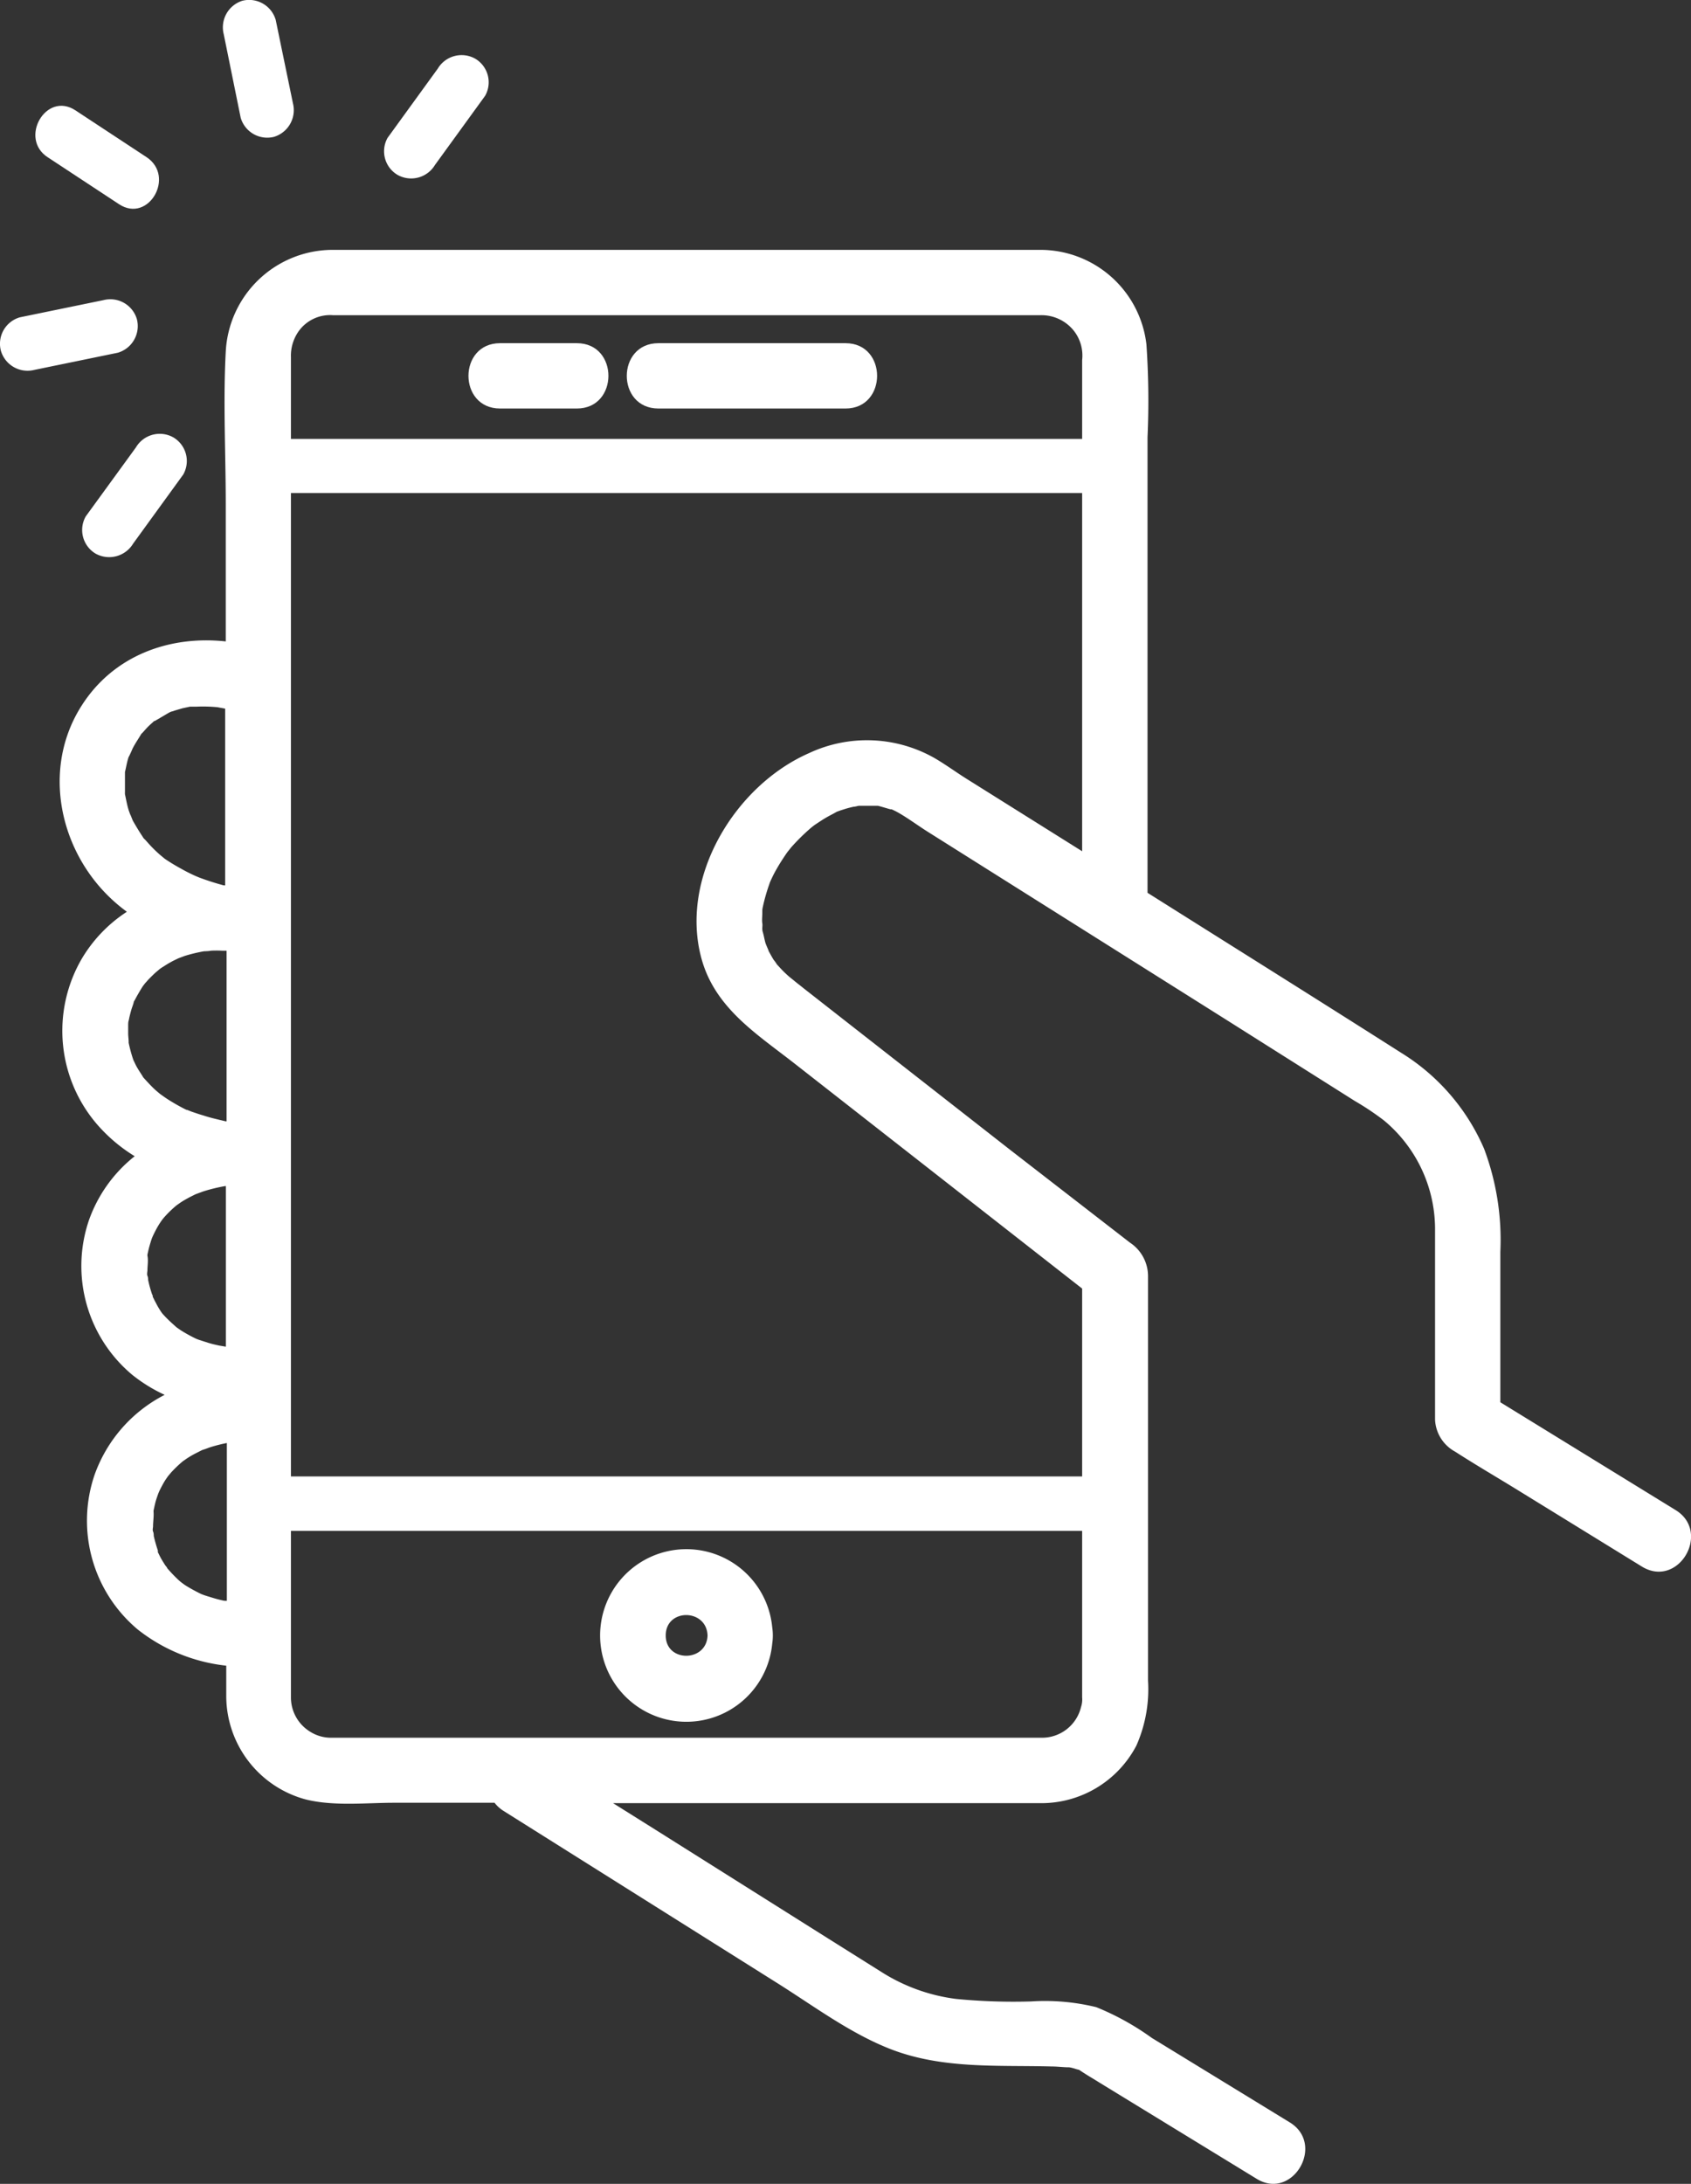 <svg id="Layer_1" data-name="Layer 1" xmlns="http://www.w3.org/2000/svg" viewBox="0 0 168.61 217.63"><rect x="0" y="0" width="168.61" height="217.63" fill="#333333" stroke="none"/><defs><style>.cls-1{fill:#fff;}</style></defs><path class="cls-1" d="M117.76,76.67,100.29,65.93v-15a25.85,25.85,0,0,0-1.62-10.26,21,21,0,0,0-8.26-9.56C82,25.76,73.54,20.47,65.11,15.16v-45.4A81.54,81.54,0,0,0,65-39.49a10.65,10.65,0,0,0-10.47-9.42c-.77,0-1.54,0-2.3,0H-14.16c-.7,0-1.41,0-2.11,0A10.69,10.69,0,0,0-26.8-38.76c-.27,5,0,10.16,0,15.21V-9.89C-32.4-10.5-38-8.5-41.19-3.46c-3.53,5.55-2.55,12.66,1.48,17.62a16.38,16.38,0,0,0,3.05,2.89,14.26,14.26,0,0,0-4.43,4.57,14.27,14.27,0,0,0,1.73,16.92,16,16,0,0,0,3.48,2.87,14.16,14.16,0,0,0-4.57,6.4,14.13,14.13,0,0,0,4.32,15.38,15.54,15.54,0,0,0,3.24,2,14.37,14.37,0,0,0-7,8,14.14,14.14,0,0,0,4.31,15.38,17.25,17.25,0,0,0,8.83,3.61v3.1a10.69,10.69,0,0,0,7.85,10.21c2.78.72,6.06.35,8.9.35H0a3.47,3.47,0,0,0,.91.82h0l27.28,17.15c3.65,2.29,7.25,5,11.3,6.58,5.16,2,10.66,1.59,16.06,1.73.51,0,1,.06,1.53.08h.12c.21,0,.41.07.61.12a3.47,3.47,0,0,0,.46.13h0l.1.06c.66.45,1.35.84,2,1.25L76,143.32c3.59,2.19,6.87-3.45,3.29-5.63l-13.76-8.42A26.31,26.31,0,0,0,60,126.21a21.49,21.49,0,0,0-6.51-.57,59.23,59.23,0,0,1-7.46-.25,18.13,18.13,0,0,1-7.33-2.61l-5.43-3.41L16,108.5l-4.18-2.62H45.28c3,0,6.08,0,9.12,0A10.7,10.7,0,0,0,64,100.14a13.87,13.87,0,0,0,1.16-6.47V58.37c0-1.65,0-3.31,0-5a4,4,0,0,0-1.79-3.34L51.38,40.75,35.85,28.61l-5-3.91c-.34-.28-.68-.53-1-.8-.18-.15-.37-.29-.54-.44a10.73,10.73,0,0,1-1-1,3.62,3.62,0,0,1-.36-.42c.45.55,0-.06-.12-.2-.19-.31-.36-.62-.53-.94.12.2-.22-.53-.28-.72-.11-.37-.16-.74-.27-1.1s0-.59-.05-.89,0-.67,0-1c0,0,0-.18,0-.32a2.87,2.87,0,0,1,.06-.34,18.15,18.15,0,0,1,.66-2.29c0-.07.29-.66.35-.79.18-.36.38-.71.59-1.06s.48-.76.73-1.13c.06-.08.11-.16.17-.23l.32-.4A20.61,20.61,0,0,1,31.4,8.82c.13-.12.26-.22.4-.33l.09-.07c.41-.27.8-.54,1.22-.78s.69-.36,1-.55h0c.2-.07.4-.15.61-.21a9.89,9.89,0,0,1,1.1-.3c.16,0,.32-.06.49-.09l.26,0c.37,0,.75,0,1.13,0l.34,0,.19,0c.42.1.83.24,1.25.35a.3.3,0,0,1,.11,0c.21.09.41.19.61.3,1,.56,2,1.31,3,1.94L73.1,27.9l12.67,8a27.47,27.47,0,0,1,2.92,1.95,14.09,14.09,0,0,1,5.09,10.9c0,5.51,0,11,0,16.52,0,.8,0,1.61,0,2.4a3.82,3.82,0,0,0,2,3.18c2,1.29,4.11,2.52,6.16,3.78l12.49,7.69C118.06,84.5,121.34,78.86,117.76,76.67ZM-20.3-38.21a4.22,4.22,0,0,1,.7-2.49,3.85,3.85,0,0,1,3.49-1.7H54.44a4.12,4.12,0,0,1,3.36,1.6,4,4,0,0,1,.79,2.88v7.85H-20.3v-8.14Zm-6.57,82.6-.15,0ZM-36.18.94c-.25.73,0,0,.15-.27.25-.47.55-.9.82-1.36h0l.08-.07c.22-.23.42-.48.65-.7s.37-.33.54-.5l0,0,.06,0c.48-.27,1-.59,1.49-.87l-.14.06.15-.06h0c.13-.07.41-.15.14-.05l.24-.08c.29-.1.59-.18.89-.27l.75-.16c-.08,0,.43,0,.66,0a15,15,0,0,1,2.12.06c-.07,0,.5.09.72.14V14.42H-27c-.83-.22-1.64-.48-2.44-.78l-.36-.15-.2-.09c-.41-.19-.83-.4-1.23-.63a19.12,19.12,0,0,1-1.65-1l-.47-.39c-.3-.26-.59-.54-.86-.82s-.4-.44-.6-.66L-35,9.71l-.06-.1c-.35-.52-.68-1.07-1-1.63-.09-.19-.42-1.1-.14-.27-.08-.25-.18-.49-.27-.75-.17-.53-.26-1.08-.38-1.62a2,2,0,0,1,0-.23c0-.29,0-.58,0-.87s0-.5,0-.76c0-.11,0-.23,0-.35.12-.5.2-1,.36-1.49C-36.35,1.4-36.26,1.17-36.18.94ZM-29,37.36c-.42-.12-.82-.26-1.23-.4l-.43-.17-.05,0-.15-.07a19.82,19.82,0,0,1-1.75-1c-.26-.17-.51-.35-.76-.53l-.47-.4c-.42-.39-.81-.82-1.19-1.24l0,0-.08-.14c-.19-.3-.38-.58-.55-.88s-.22-.45-.34-.68l-.06-.17c-.17-.52-.3-1-.42-1.57a.24.24,0,0,1,0-.08h0c0-.27-.05-.57-.05-.85s0-.5,0-.74,0-.41.06-.58l.07-.34c.06-.24.12-.48.19-.72s.17-.47.23-.71h0c0-.1.09-.19.13-.28.24-.45.49-.88.76-1.31l.17-.23-.09.11.11-.13c.07-.1.12-.15.08-.1.13-.14.25-.29.39-.43s.42-.42.64-.62l.39-.33a3.68,3.68,0,0,1,.39-.26c.27-.18.52-.33.8-.48.09-.06.5-.25.68-.34l.64-.24a15.62,15.62,0,0,1,1.91-.46c-.22,0,.47,0,.7-.06a10.59,10.59,0,0,1,1.13,0h.43v17l-.1,0C-27.62,37.74-28.34,37.58-29,37.36ZM-33.78,56c-.13-.22-.19-.39-.3-.58l0-.06s0-.1-.06-.17a12,12,0,0,1-.4-1.45c0-.07,0-.26-.07-.41s0-.44,0-.53c0-.48.1-1,0-1.48,0,0,0-.07,0-.1.06-.27.12-.56.2-.84s.14-.48.22-.72a4.48,4.48,0,0,1,.19-.44,10.83,10.83,0,0,1,.57-1.05s.15-.23.25-.37.27-.34.32-.39a11,11,0,0,1,1.16-1.11l.4-.28c.27-.18.56-.34.85-.5l.64-.32.73-.27a16.42,16.42,0,0,1,2.2-.54l.09,0v16h0l-.66-.11c-.37-.08-.73-.16-1.08-.27l-.91-.29-.27-.1a14.88,14.88,0,0,1-1.57-.86l-.43-.3-.41-.37a12.29,12.29,0,0,1-1-1,4,4,0,0,1-.24-.35A7.23,7.23,0,0,1-33.78,56Zm4,3.56Zm-3.77,15.2a1.14,1.14,0,0,0-.09.19ZM-29.33,85Zm2.36.71c-.37-.08-.73-.17-1.09-.28s-.6-.18-.9-.28l-.29-.11c-.53-.26-1.05-.54-1.55-.85-.17-.11-.39-.28-.43-.31a4.59,4.59,0,0,1-.41-.36,14.38,14.38,0,0,1-1-1.06c0-.07-.15-.21-.23-.34s-.28-.44-.4-.66-.2-.4-.3-.59l0,0s0-.1,0-.17a14.9,14.9,0,0,1-.41-1.45c0-.07,0-.29-.07-.44s0-.41,0-.5c0-.48.09-1,.05-1.48,0,0,0-.07,0-.1.06-.27.12-.57.19-.84s.15-.48.23-.72a5,5,0,0,1,.2-.48c.17-.34.35-.68.55-1l.26-.38.32-.38a12.38,12.38,0,0,1,1.17-1.12l.39-.27a9,9,0,0,1,.85-.5l.69-.35c.23-.07.46-.15.68-.24a15.49,15.49,0,0,1,1.78-.46V85.72ZM58.48,96.3a4,4,0,0,1-3.93,3.06c-1.36,0-2.73,0-4.1,0H.28c-5.39,0-10.78,0-16.17,0h-.36a3.89,3.89,0,0,1-2.15-.61,4,4,0,0,1-1.9-3.47c0-.88,0-1.76,0-2.64V78.75H58.59V95.33A2.44,2.44,0,0,1,58.48,96.3ZM36.37,6.47c-.23,0-.17,0,0,0Zm3.39.46Zm4.07-5.22a13.64,13.64,0,0,0-12.49-.46C24,4.48,18.5,13.52,20.59,21.55c1.29,5,5.46,7.61,9.23,10.55L58.59,54.6V73.32H-20.3v-98H58.59v35.7L46.94,3.72C45.9,3.06,44.89,2.32,43.83,1.71Z" transform="translate(49.31 73.81)"/><path class="cls-1" d="M.55-33.1H8.21c4.19,0,4.2-6.51,0-6.51H.55C-3.65-39.61-3.65-33.1.55-33.1Z" transform="translate(49.31 73.81)"/><path class="cls-1" d="M16.34-33.1H35c4.19,0,4.2-6.51,0-6.51H16.34C12.14-39.61,12.13-33.1,16.34-33.1Z" transform="translate(49.31 73.81)"/><path class="cls-1" d="M-35,24.2l0,0,.1-.12Z" transform="translate(49.31 73.81)"/><path class="cls-1" d="M-32.33-2.91h0l.16-.06Z" transform="translate(49.31 73.81)"/><path class="cls-1" d="M27.69,88.37a8.6,8.6,0,1,0,0,1.6,5.36,5.36,0,0,0,0-1.6Zm-10.62.8c0-2.72,4.07-2.7,4.17,0C21.15,91.85,17.07,91.88,17.07,89.17Z" transform="translate(49.31 73.81)"/><path class="cls-1" d="M-35.76-29.22h0l-5,6.87a2.74,2.74,0,0,0,1,3.72,2.79,2.79,0,0,0,3.72-1l5-6.89a2.73,2.73,0,0,0-1-3.71A2.76,2.76,0,0,0-35.76-29.22Z" transform="translate(49.31 73.81)"/><path class="cls-1" d="M-35.66-42A2.76,2.76,0,0,0-39-43.9l-8.32,1.71a2.74,2.74,0,0,0-1.9,3.34,2.77,2.77,0,0,0,3.34,1.9l8.32-1.71A2.77,2.77,0,0,0-35.66-42Z" transform="translate(49.31 73.81)"/><path class="cls-1" d="M-44.54-58.13l7.1,4.67c2.93,1.93,5.65-2.77,2.74-4.69l-7.1-4.67C-44.73-64.74-47.45-60-44.54-58.13Z" transform="translate(49.31 73.81)"/><path class="cls-1" d="M-25.31-62.07A2.76,2.76,0,0,0-22-60.17a2.78,2.78,0,0,0,1.9-3.34h0l-1.72-8.32a2.76,2.76,0,0,0-3.34-1.9A2.78,2.78,0,0,0-27-70.39Z" transform="translate(49.31 73.81)"/><path class="cls-1" d="M-9.65-56.37a2.77,2.77,0,0,0,3.71-1l5-6.89a2.73,2.73,0,0,0-1-3.71,2.77,2.77,0,0,0-3.72,1l-5,6.89A2.73,2.73,0,0,0-9.65-56.37Z" transform="translate(49.31 73.81)"/></svg>